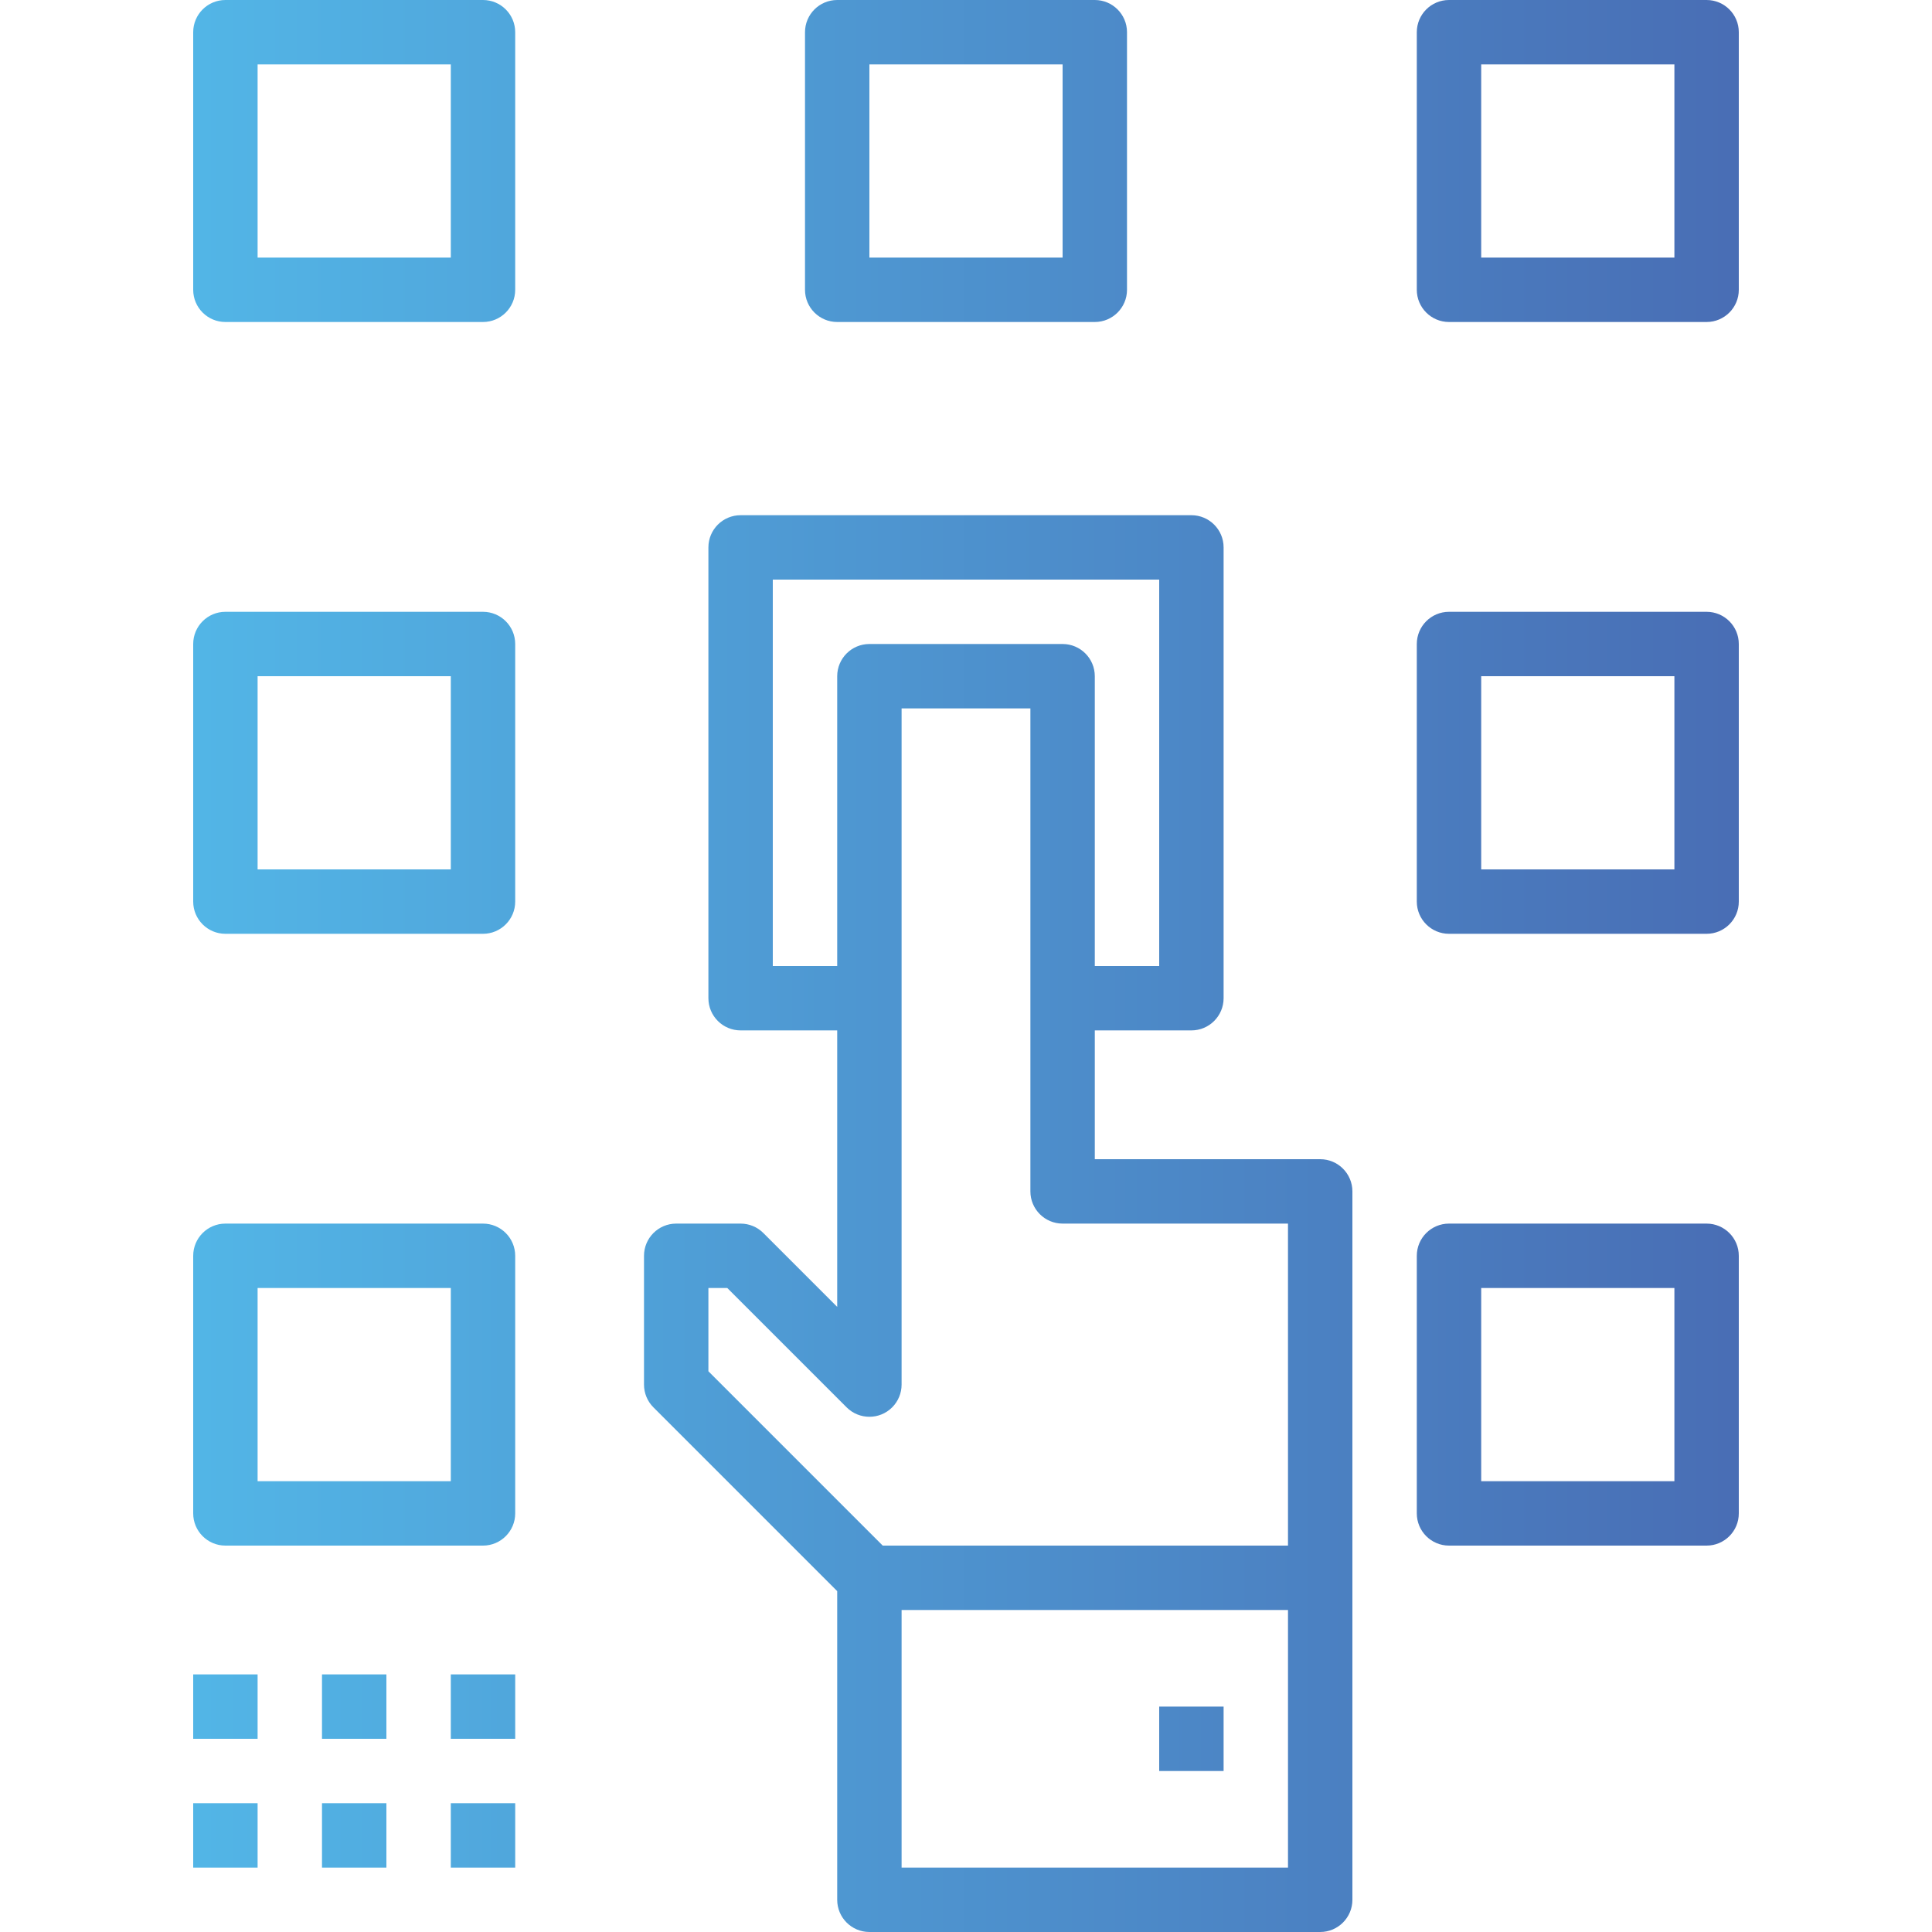 <?xml version="1.0" encoding="iso-8859-1"?>
<!-- Generator: Adobe Illustrator 19.0.0, SVG Export Plug-In . SVG Version: 6.00 Build 0)  -->
<svg version="1.1" id="Capa_1" xmlns="http://www.w3.org/2000/svg" xmlns:xlink="http://www.w3.org/1999/xlink" x="0px" y="0px"
	 viewBox="0 0 512 512" style="enable-background:new 0 0 512 512;" xml:space="preserve">
<g>
	
		<linearGradient id="SVGID_1_" gradientUnits="userSpaceOnUse" x1="19.112" y1="612.711" x2="-45.736" y2="612.711" gradientTransform="matrix(8.533 0 0 -8.533 369.133 5433.267)">
		<stop  offset="0" style="stop-color:#4761AC"/>
		<stop  offset="1" style="stop-color:#54C2EF"/>
	</linearGradient>
	<path style="fill:url(#SVGID_1_);" d="M59.733,247.467H128c4.71,0,8.533-3.823,8.533-8.533v-68.267c0-4.71-3.823-8.533-8.533-8.533
		H59.733c-4.71,0-8.533,3.823-8.533,8.533v68.267C51.2,243.644,55.023,247.467,59.733,247.467z M68.267,179.2h51.2v51.2h-51.2V179.2
		z"/>
	
		<linearGradient id="SVGID_2_" gradientUnits="userSpaceOnUse" x1="19.112" y1="612.711" x2="-45.736" y2="612.711" gradientTransform="matrix(8.533 0 0 -8.533 369.133 5433.267)">
		<stop  offset="0" style="stop-color:#4761AC"/>
		<stop  offset="1" style="stop-color:#54C2EF"/>
	</linearGradient>
	<path style="fill:url(#SVGID_2_);" d="M384,247.467h68.267c4.71,0,8.533-3.823,8.533-8.533v-68.267c0-4.71-3.823-8.533-8.533-8.533
		H384c-4.71,0-8.533,3.823-8.533,8.533v68.267C375.467,243.644,379.29,247.467,384,247.467z M392.533,179.2h51.2v51.2h-51.2V179.2z"
		/>
	
		<linearGradient id="SVGID_3_" gradientUnits="userSpaceOnUse" x1="19.112" y1="631.711" x2="-45.736" y2="631.711" gradientTransform="matrix(8.533 0 0 -8.533 369.133 5433.267)">
		<stop  offset="0" style="stop-color:#4761AC"/>
		<stop  offset="1" style="stop-color:#54C2EF"/>
	</linearGradient>
	<path style="fill:url(#SVGID_3_);" d="M221.867,85.333h68.267c4.71,0,8.533-3.823,8.533-8.533V8.533
		c0-4.71-3.823-8.533-8.533-8.533h-68.267c-4.71,0-8.533,3.823-8.533,8.533V76.8C213.333,81.51,217.156,85.333,221.867,85.333z
		 M230.4,17.067h51.2v51.2h-51.2V17.067z"/>
	
		<linearGradient id="SVGID_4_" gradientUnits="userSpaceOnUse" x1="19.112" y1="631.711" x2="-45.736" y2="631.711" gradientTransform="matrix(8.533 0 0 -8.533 369.133 5433.267)">
		<stop  offset="0" style="stop-color:#4761AC"/>
		<stop  offset="1" style="stop-color:#54C2EF"/>
	</linearGradient>
	<path style="fill:url(#SVGID_4_);" d="M59.733,85.333H128c4.71,0,8.533-3.823,8.533-8.533V8.533C136.533,3.823,132.71,0,128,0
		H59.733C55.023,0,51.2,3.823,51.2,8.533V76.8C51.2,81.51,55.023,85.333,59.733,85.333z M68.267,17.067h51.2v51.2h-51.2V17.067z"/>
	
		<linearGradient id="SVGID_5_" gradientUnits="userSpaceOnUse" x1="19.112" y1="631.711" x2="-45.736" y2="631.711" gradientTransform="matrix(8.533 0 0 -8.533 369.133 5433.267)">
		<stop  offset="0" style="stop-color:#4761AC"/>
		<stop  offset="1" style="stop-color:#54C2EF"/>
	</linearGradient>
	<path style="fill:url(#SVGID_5_);" d="M384,85.333h68.267c4.71,0,8.533-3.823,8.533-8.533V8.533c0-4.71-3.823-8.533-8.533-8.533
		H384c-4.71,0-8.533,3.823-8.533,8.533V76.8C375.467,81.51,379.29,85.333,384,85.333z M392.533,17.067h51.2v51.2h-51.2V17.067z"/>
	
		<linearGradient id="SVGID_6_" gradientUnits="userSpaceOnUse" x1="19.112" y1="593.711" x2="-45.736" y2="593.711" gradientTransform="matrix(8.533 0 0 -8.533 369.133 5433.267)">
		<stop  offset="0" style="stop-color:#4761AC"/>
		<stop  offset="1" style="stop-color:#54C2EF"/>
	</linearGradient>
	<path style="fill:url(#SVGID_6_);" d="M59.733,409.6H128c4.71,0,8.533-3.823,8.533-8.533V332.8c0-4.71-3.823-8.533-8.533-8.533
		H59.733c-4.71,0-8.533,3.823-8.533,8.533v68.267C51.2,405.777,55.023,409.6,59.733,409.6z M68.267,341.333h51.2v51.2h-51.2V341.333
		z"/>
	
		<linearGradient id="SVGID_7_" gradientUnits="userSpaceOnUse" x1="19.112" y1="593.711" x2="-45.736" y2="593.711" gradientTransform="matrix(8.533 0 0 -8.533 369.133 5433.267)">
		<stop  offset="0" style="stop-color:#4761AC"/>
		<stop  offset="1" style="stop-color:#54C2EF"/>
	</linearGradient>
	<path style="fill:url(#SVGID_7_);" d="M384,409.6h68.267c4.71,0,8.533-3.823,8.533-8.533V332.8c0-4.71-3.823-8.533-8.533-8.533H384
		c-4.71,0-8.533,3.823-8.533,8.533v68.267C375.467,405.777,379.29,409.6,384,409.6z M392.533,341.333h51.2v51.2h-51.2V341.333z"/>
	
		<linearGradient id="SVGID_8_" gradientUnits="userSpaceOnUse" x1="19.112" y1="582.711" x2="-45.736" y2="582.711" gradientTransform="matrix(8.533 0 0 -8.533 369.133 5433.267)">
		<stop  offset="0" style="stop-color:#4761AC"/>
		<stop  offset="1" style="stop-color:#54C2EF"/>
	</linearGradient>
	<rect x="307.2" y="452.267" style="fill:url(#SVGID_8_);" width="17.067" height="17.067"/>
	
		<linearGradient id="SVGID_9_" gradientUnits="userSpaceOnUse" x1="19.112" y1="583.711" x2="-45.736" y2="583.711" gradientTransform="matrix(8.533 0 0 -8.533 369.133 5433.267)">
		<stop  offset="0" style="stop-color:#4761AC"/>
		<stop  offset="1" style="stop-color:#54C2EF"/>
	</linearGradient>
	<rect x="51.2" y="443.733" style="fill:url(#SVGID_9_);" width="17.067" height="17.067"/>
	
		<linearGradient id="SVGID_10_" gradientUnits="userSpaceOnUse" x1="19.112" y1="583.711" x2="-45.736" y2="583.711" gradientTransform="matrix(8.533 0 0 -8.533 369.133 5433.267)">
		<stop  offset="0" style="stop-color:#4761AC"/>
		<stop  offset="1" style="stop-color:#54C2EF"/>
	</linearGradient>
	<rect x="85.333" y="443.733" style="fill:url(#SVGID_10_);" width="17.067" height="17.067"/>
	
		<linearGradient id="SVGID_11_" gradientUnits="userSpaceOnUse" x1="19.112" y1="583.711" x2="-45.736" y2="583.711" gradientTransform="matrix(8.533 0 0 -8.533 369.133 5433.267)">
		<stop  offset="0" style="stop-color:#4761AC"/>
		<stop  offset="1" style="stop-color:#54C2EF"/>
	</linearGradient>
	<rect x="119.467" y="443.733" style="fill:url(#SVGID_11_);" width="17.067" height="17.067"/>
	
		<linearGradient id="SVGID_12_" gradientUnits="userSpaceOnUse" x1="19.112" y1="579.711" x2="-45.736" y2="579.711" gradientTransform="matrix(8.533 0 0 -8.533 369.133 5433.267)">
		<stop  offset="0" style="stop-color:#4761AC"/>
		<stop  offset="1" style="stop-color:#54C2EF"/>
	</linearGradient>
	<rect x="51.2" y="477.867" style="fill:url(#SVGID_12_);" width="17.067" height="17.067"/>
	
		<linearGradient id="SVGID_13_" gradientUnits="userSpaceOnUse" x1="19.112" y1="579.711" x2="-45.736" y2="579.711" gradientTransform="matrix(8.533 0 0 -8.533 369.133 5433.267)">
		<stop  offset="0" style="stop-color:#4761AC"/>
		<stop  offset="1" style="stop-color:#54C2EF"/>
	</linearGradient>
	<rect x="85.333" y="477.867" style="fill:url(#SVGID_13_);" width="17.067" height="17.067"/>
	
		<linearGradient id="SVGID_14_" gradientUnits="userSpaceOnUse" x1="19.112" y1="579.711" x2="-45.736" y2="579.711" gradientTransform="matrix(8.533 0 0 -8.533 369.133 5433.267)">
		<stop  offset="0" style="stop-color:#4761AC"/>
		<stop  offset="1" style="stop-color:#54C2EF"/>
	</linearGradient>
	<rect x="119.467" y="477.867" style="fill:url(#SVGID_14_);" width="17.067" height="17.067"/>
	
		<linearGradient id="SVGID_15_" gradientUnits="userSpaceOnUse" x1="19.112" y1="598.711" x2="-45.736" y2="598.711" gradientTransform="matrix(8.533 0 0 -8.533 369.133 5433.267)">
		<stop  offset="0" style="stop-color:#4761AC"/>
		<stop  offset="1" style="stop-color:#54C2EF"/>
	</linearGradient>
	<path style="fill:url(#SVGID_15_);" d="M221.867,421.666v81.801c0,4.71,3.823,8.533,8.533,8.533h119.467
		c4.71,0,8.533-3.823,8.533-8.533V315.733c0-4.71-3.823-8.533-8.533-8.533h-59.733v-34.133h25.6c4.71,0,8.533-3.823,8.533-8.533
		V145.067c0-4.71-3.823-8.533-8.533-8.533H196.267c-4.71,0-8.533,3.823-8.533,8.533v119.467c0,4.71,3.823,8.533,8.533,8.533h25.6
		v73.267L202.3,326.767c-1.596-1.604-3.772-2.5-6.033-2.5H179.2c-4.71,0-8.533,3.823-8.533,8.533v34.133
		c0,2.261,0.896,4.437,2.5,6.033L221.867,421.666z M341.333,494.933h-102.4v-68.267h102.4V494.933z M204.8,256V153.6h102.4V256
		h-17.067v-76.8c0-4.71-3.823-8.533-8.533-8.533h-51.2c-4.71,0-8.533,3.823-8.533,8.533V256H204.8z M187.733,341.333h5.001
		l31.633,31.633c3.337,3.328,8.738,3.328,12.066,0c1.604-1.604,2.5-3.772,2.5-6.033v-179.2h34.133v128
		c0,4.71,3.823,8.533,8.533,8.533h59.733V409.6H233.933l-46.199-46.199V341.333z"/>
</g>
<g>
</g>
<g>
</g>
<g>
</g>
<g>
</g>
<g>
</g>
<g>
</g>
<g>
</g>
<g>
</g>
<g>
</g>
<g>
</g>
<g>
</g>
<g>
</g>
<g>
</g>
<g>
</g>
<g>
</g>
</svg>
